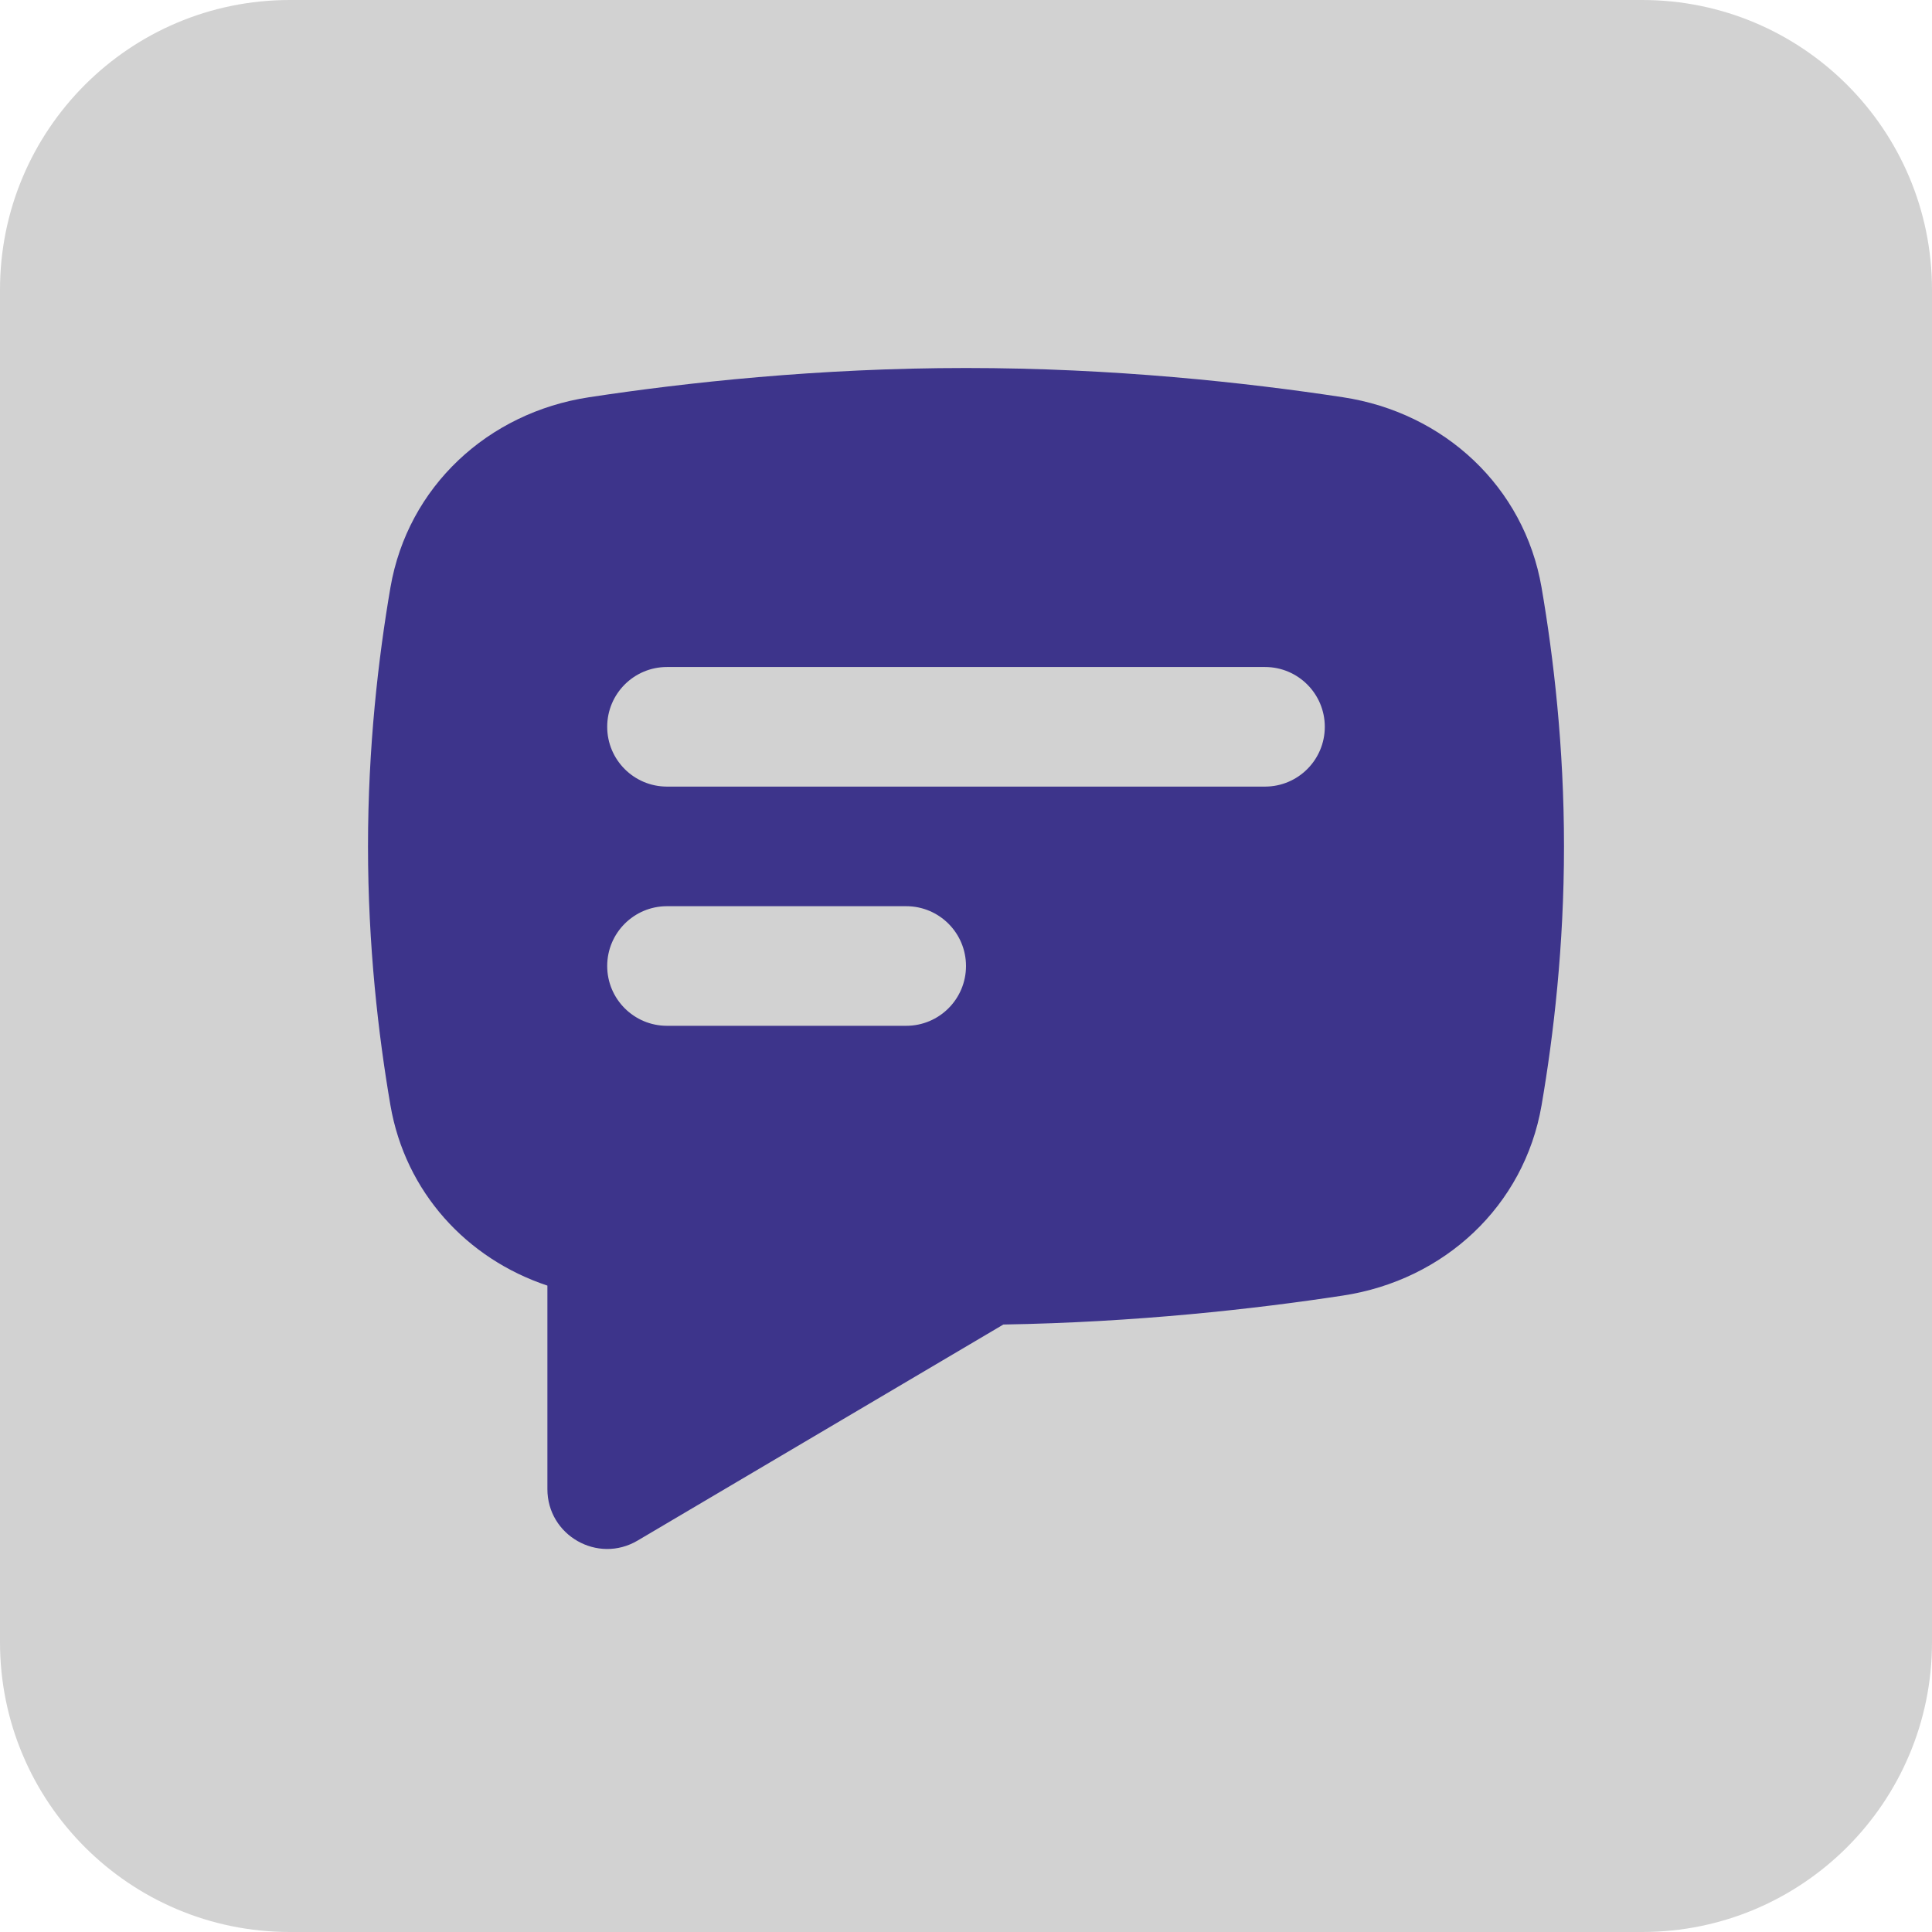 <svg width="21" height="21" viewBox="0 0 21 21" fill="none" xmlns="http://www.w3.org/2000/svg">
<path d="M0 3.15C0 1.41 1.41 0 3.15 0H17.85C19.59 0 21 1.41 21 3.15V17.85C21 19.59 19.59 21 17.85 21H3.15C1.41 21 0 19.59 0 17.85V3.15Z" fill="#D2D2D2"/>
<path fill-rule="evenodd" clip-rule="evenodd" d="M6.402 4.318C5.303 4.485 4.433 5.29 4.244 6.385C4.113 7.148 4 8.118 4 9.2C4 10.282 4.113 11.252 4.244 12.015C4.406 12.955 5.07 13.681 5.95 13.974V16.186C5.95 16.689 6.497 17.002 6.931 16.745L10.906 14.397C12.345 14.373 13.636 14.229 14.598 14.082C15.697 13.915 16.567 13.11 16.756 12.015C16.887 11.252 17 10.282 17 9.2C17 8.118 16.887 7.148 16.756 6.385C16.567 5.29 15.697 4.485 14.598 4.318C13.546 4.158 12.102 4 10.5 4C8.898 4 7.454 4.158 6.402 4.318Z" fill="#3D348B"/>
<path fill-rule="evenodd" clip-rule="evenodd" d="M7.25 7.25C6.891 7.25 6.6 7.541 6.6 7.9C6.6 8.259 6.891 8.55 7.25 8.55H13.75C14.109 8.55 14.4 8.259 14.4 7.9C14.4 7.541 14.109 7.25 13.75 7.25H7.25ZM7.25 9.85C6.891 9.85 6.6 10.141 6.6 10.5C6.6 10.859 6.891 11.15 7.25 11.15H9.85C10.209 11.15 10.5 10.859 10.5 10.5C10.5 10.141 10.209 9.85 9.85 9.85H7.25Z" fill="#D2D2D2"/>
</svg>
